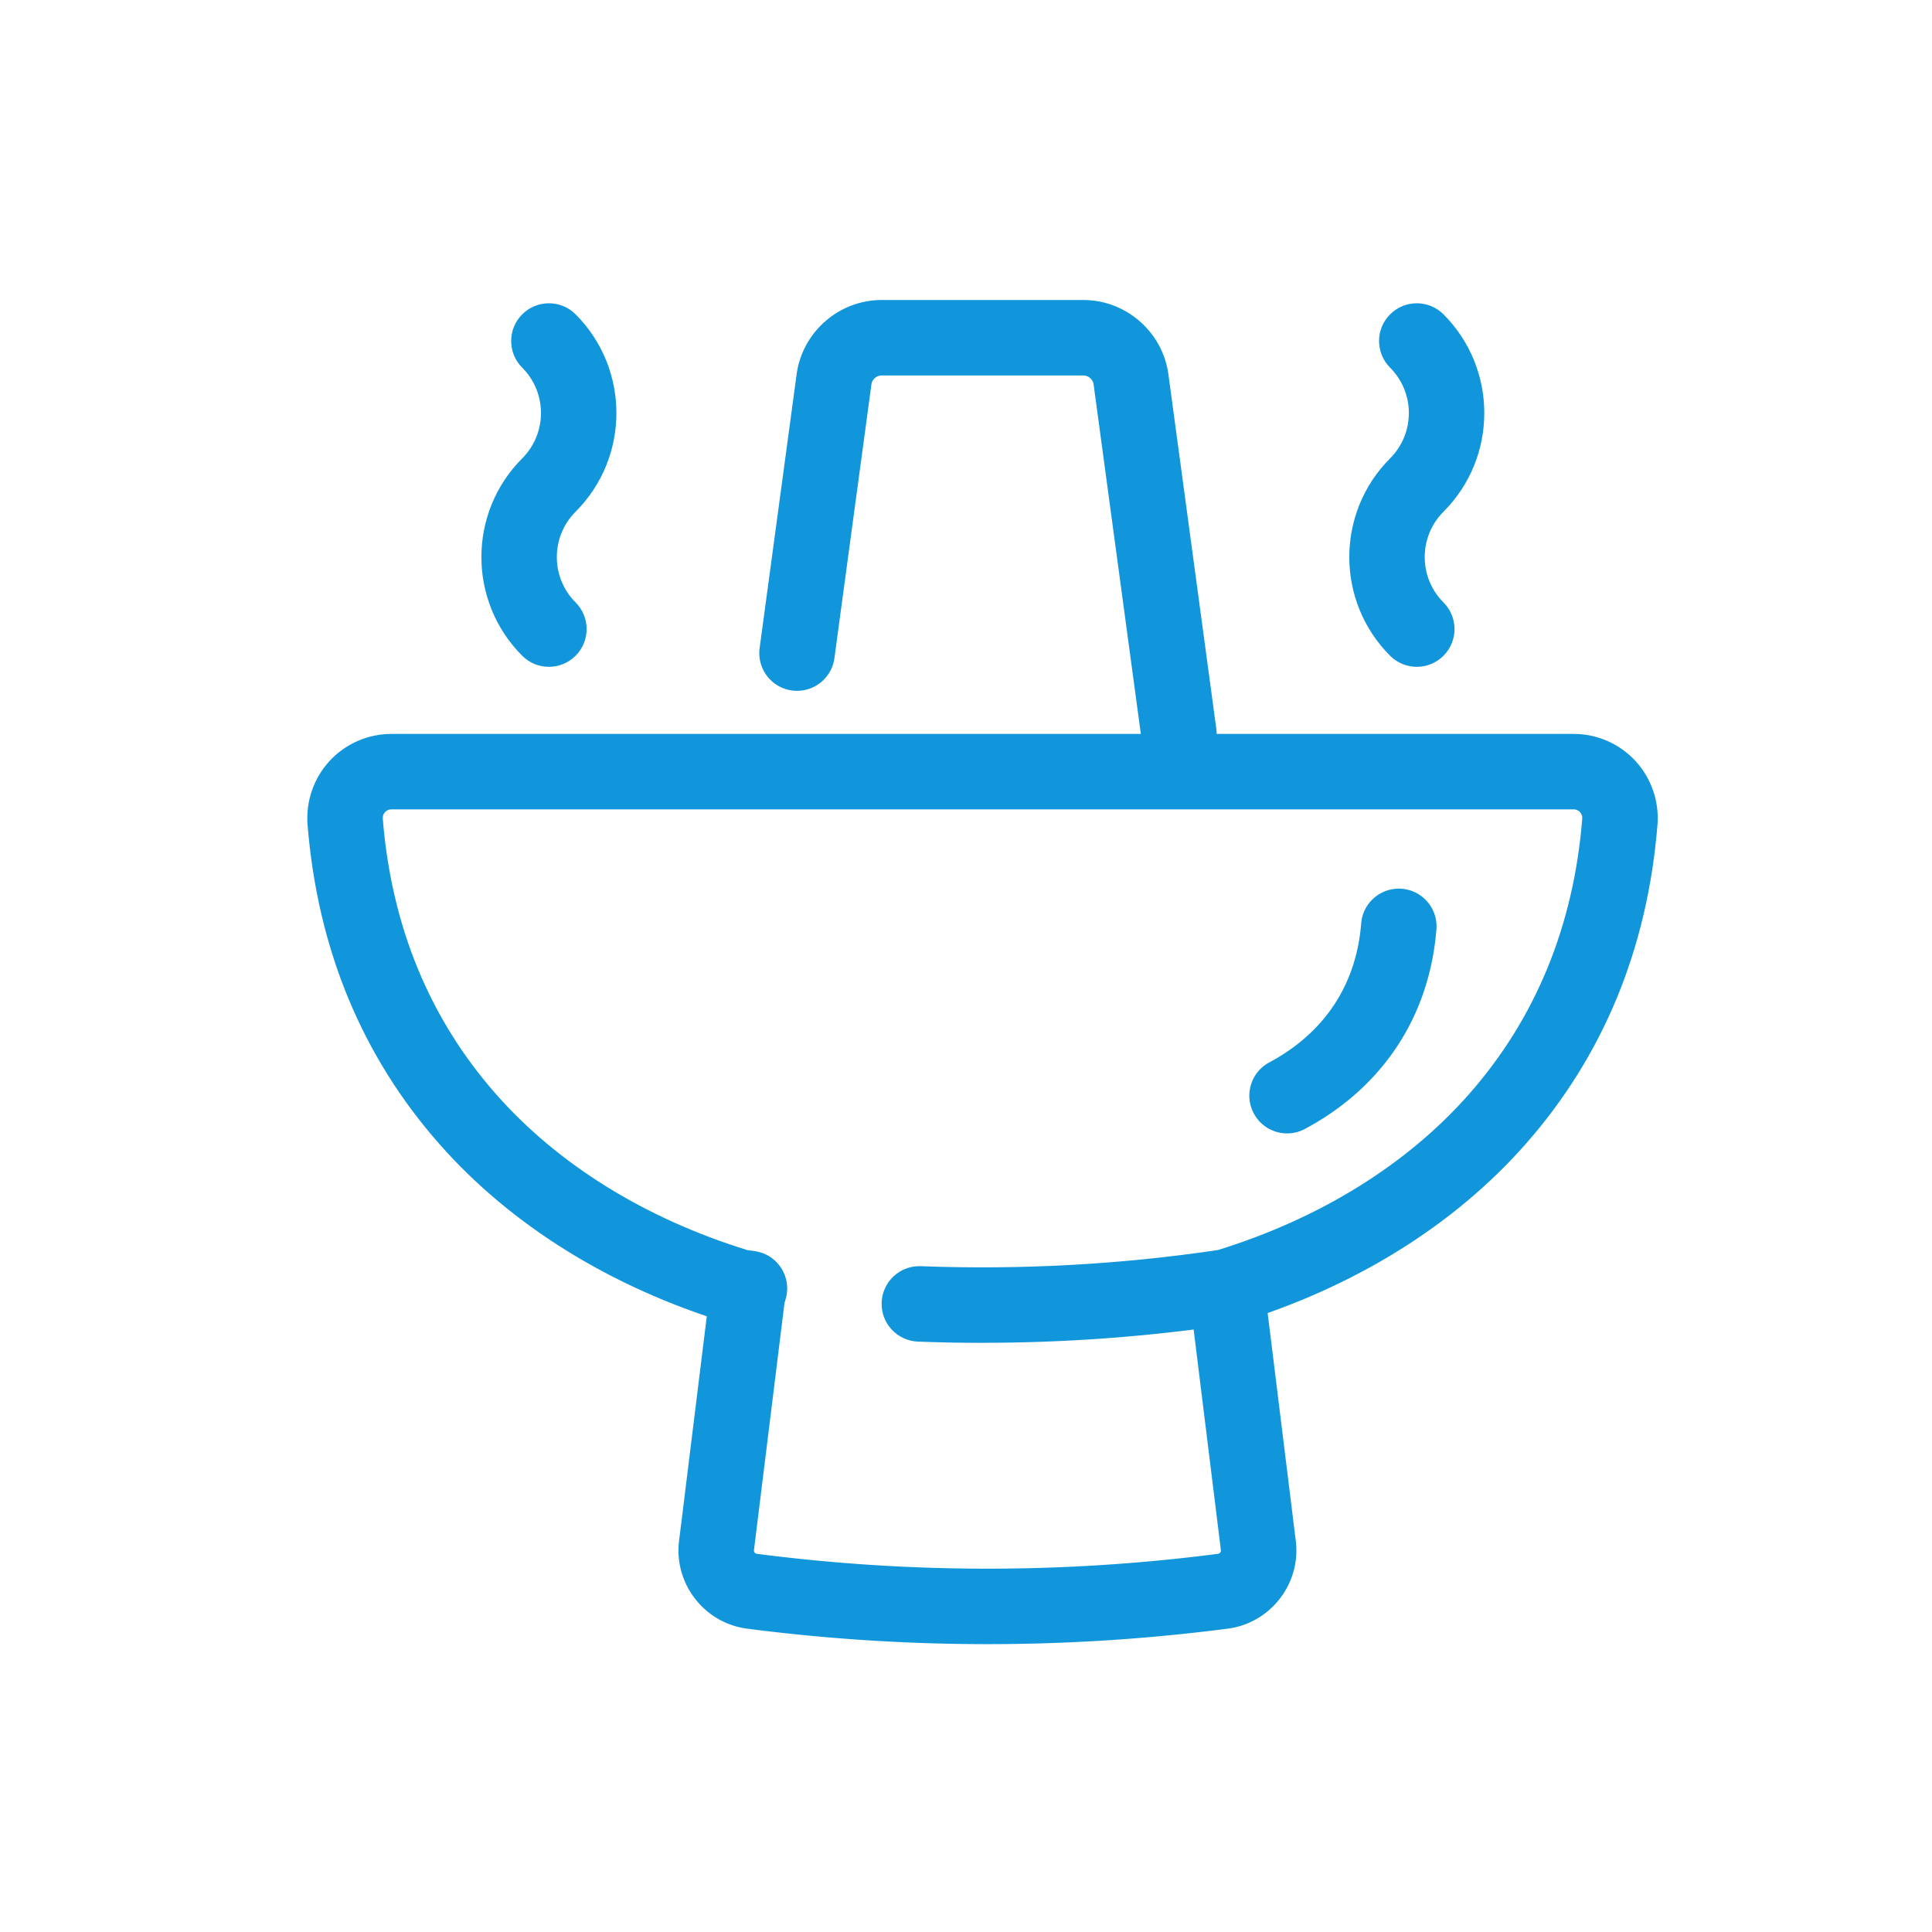 <?xml version="1.0" standalone="no"?><!DOCTYPE svg PUBLIC "-//W3C//DTD SVG 1.1//EN" "http://www.w3.org/Graphics/SVG/1.1/DTD/svg11.dtd"><svg class="icon" width="200px" height="200.00px" viewBox="0 0 1024 1024" version="1.1" xmlns="http://www.w3.org/2000/svg"><path fill="#1296db" d="M290.93 353.43c-5.12 0-10.24-1.95-14.14-5.86-28.85-28.85-28.85-75.79 0-104.63 13.25-13.25 13.25-34.81 0-48.06-7.81-7.81-7.81-20.47 0-28.28s20.47-7.81 28.28 0c28.85 28.85 28.85 75.78 0 104.63-13.25 13.25-13.25 34.81 0 48.06 7.81 7.81 7.81 20.47 0 28.28-3.9 3.9-9.02 5.86-14.14 5.86zM750.93 353.43c-5.12 0-10.24-1.95-14.14-5.86-28.85-28.85-28.85-75.79 0-104.63 13.25-13.25 13.25-34.81 0-48.06-7.81-7.81-7.81-20.47 0-28.28s20.47-7.81 28.28 0c28.85 28.85 28.85 75.78 0 104.63-13.25 13.25-13.25 34.81 0 48.06 7.81 7.81 7.81 20.47 0 28.28-3.9 3.9-9.02 5.86-14.14 5.86zM520.65 711.74c-11.4 0-22.78-0.22-34.14-0.66-11.04-0.43-19.64-9.72-19.22-20.76 0.43-11.04 9.72-19.65 20.76-19.22 52.5 2.02 105.48-0.85 157.46-8.55 54.27-16.82 100.28-45.38 133.1-82.63 35.24-40 55.43-89.1 60.01-145.94 0.14-1.7-0.58-2.87-1.21-3.55-0.6-0.65-1.66-1.44-3.28-1.44H207.38c-1.61 0-2.67 0.78-3.28 1.44-0.63 0.68-1.35 1.85-1.21 3.55 4.57 56.84 24.76 105.94 60.01 145.94 32.81 37.24 78.79 65.79 133.04 82.61l4.14 0.59c10.93 1.57 18.53 11.7 16.96 22.63-1.57 10.93-11.7 18.53-22.63 16.96l-5.69-0.81c-1.02-0.15-2.02-0.37-3.01-0.67-61.98-18.93-114.82-51.74-152.83-94.87-41.08-46.62-64.58-103.54-69.86-169.17-1-12.4 3.26-24.76 11.69-33.89 8.39-9.09 20.3-14.31 32.68-14.31h626.73c12.37 0 24.28 5.22 32.68 14.31 8.43 9.13 12.69 21.48 11.69 33.89-5.28 65.63-28.79 122.55-69.86 169.17-38 43.14-90.85 75.94-152.83 94.87-0.94 0.29-1.9 0.51-2.88 0.65-43.67 6.55-88.02 9.84-132.26 9.84z"  /><path fill="#1296db" d="M682.2 600.73c-7.15 0-14.06-3.84-17.66-10.58-5.21-9.74-1.53-21.86 8.22-27.06 20.39-10.89 45.38-32.52 48.7-73.69 0.89-11.01 10.54-19.21 21.54-18.33 11.01 0.89 19.22 10.53 18.33 21.54-3.72 46.17-28.48 83.73-69.72 105.76-3 1.6-6.23 2.36-9.41 2.36zM624.84 409.13c-9.86 0-18.44-7.29-19.79-17.32l-25.41-188.02c-0.37-2.72-2.72-4.78-5.47-4.78H467.33c-2.75 0-5.1 2.05-5.47 4.78l-19.6 145.04c-1.48 10.95-11.56 18.62-22.5 17.14-10.95-1.48-18.62-11.55-17.14-22.5l19.6-145.04c3.04-22.47 22.43-39.42 45.11-39.42h106.84c22.68 0 42.07 16.95 45.11 39.42l25.41 188.02c1.48 10.95-6.2 21.02-17.14 22.5-0.91 0.12-1.81 0.18-2.7 0.18zM523.35 871.43c-42.54 0-85.08-2.73-127.32-8.2-22.72-2.94-38.92-23.83-36.11-46.56l16.28-131.84c1.35-10.96 11.34-18.75 22.3-17.4 10.96 1.35 18.75 11.34 17.4 22.3l-16.28 131.84c-0.12 0.97 0.57 1.87 1.55 1.99a952.271 952.271 0 0 0 244.37 0 1.8 1.8 0 0 0 1.55-1.99l-16.28-131.84c-1.35-10.96 6.44-20.95 17.4-22.3 10.97-1.36 20.95 6.44 22.3 17.4l16.28 131.84c2.81 22.73-13.39 43.62-36.11 46.56-42.24 5.47-84.78 8.2-127.32 8.2z"  /></svg>
